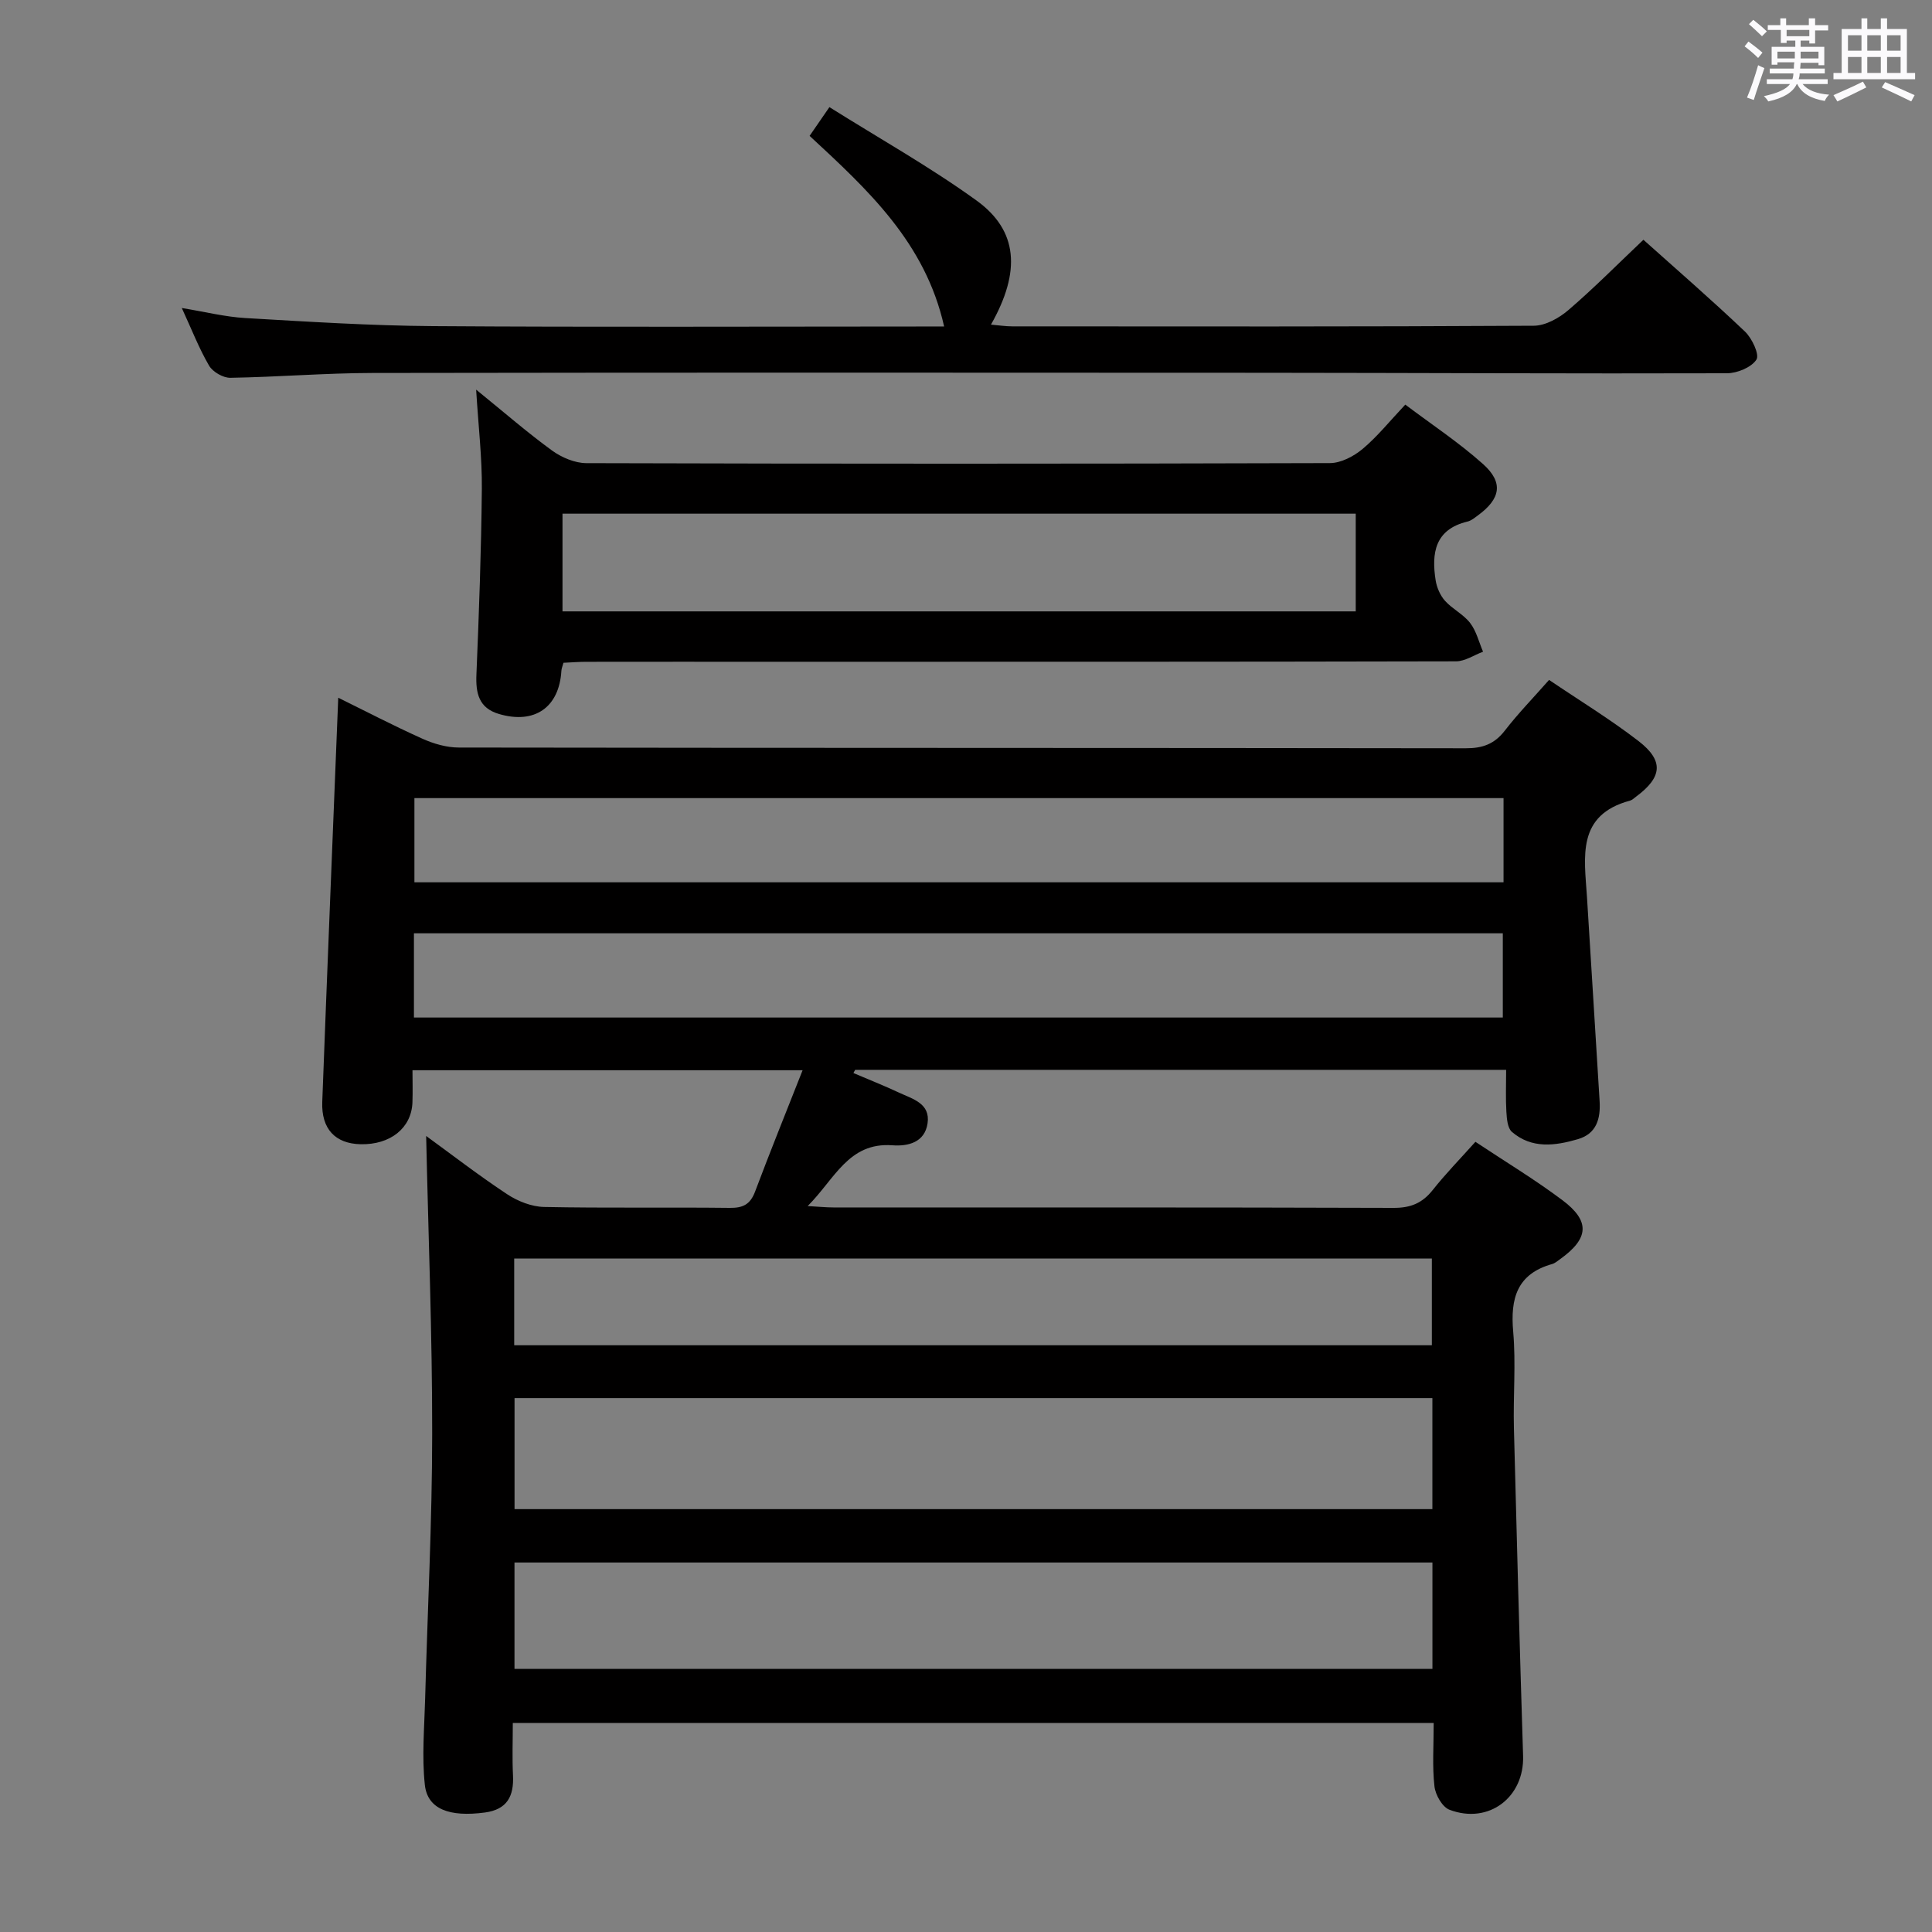<svg enable-background="new 0 0 400 400" viewBox="0 0 400 400" xmlns="http://www.w3.org/2000/svg"><rect x="0" y="0" width="400" height="400" fill="#808080" stroke="none"/><path d="m361.2 9.6.8-1c.9.7 1.9 1.4 2.9 2.3l-.9 1.1c-1-1-2-1.8-2.8-2.4zm.5 10.6c.9-2.1 1.6-4.3 2.3-6.7.4.2.8.4 1.3.6-.7 2.1-1.5 4.3-2.2 6.6zm.4-15.2.9-.9c1 .8 2 1.6 2.8 2.4l-1 1c-.9-.9-1.8-1.7-2.7-2.5zm12.5-1.2h1.2v1.4h2.7v1.1h-2.7v2.7h-1.2v-.6h-1.8v1.3h4.9v3.8h-1.2v-.5h-3.7c0 .4-.1.9-.1 1.2h5.1v1h-5.2c0 .5-.1.9-.2 1.2h6v1h-5.2c1.1 1.3 2.9 2 5.5 2.2-.4.4-.7.8-.9 1.3-2.9-.5-4.8-1.6-5.7-3.5h-.1c-.8 1.7-2.7 2.9-5.9 3.6-.2-.4-.6-.8-.9-1.1 2.8-.6 4.6-1.4 5.4-2.5h-4.8v-1h5.3c.1-.3.2-.7.2-1.2h-4.9v-1h5c0-.4 0-.8.1-1.3h-3.5v.5h-1.2v-3.7h4.9v-1.3h-1.8v.5h-1.2v-2.7h-2.7v-1h2.6v-1.4h1.2v1.4h4.7v-1.4zm-6.6 8.3h3.6c0-.4 0-.9 0-1.4h-3.6zm1.9-4.6h4.7v-1.3h-4.7zm6.6 3.2h-3.7v1.4h3.7z" fill="#fbfafc"/><path d="m385.3 3.8h1.3v2.2h2.8v-2.2h1.3v2.2h4.1v9.1h1.7v1.3h-16.9v-1.3h1.7v-9.1h4.1v-2.2zm.4 13.1.7 1.2c-1.8.9-3.8 1.9-6 2.9-.2-.4-.5-.8-.8-1.3 2.3-1 4.3-1.9 6.1-2.8zm-3.1-6.4h2.8v-3.2h-2.8zm0 4.6h2.8v-3.3h-2.8zm4-4.6h2.8v-3.2h-2.8zm0 4.6h2.8v-3.3h-2.8zm3.7 1.9c2.1.9 4.1 1.8 6.1 2.7l-.7 1.3c-2.2-1.1-4.2-2-6.1-2.9zm3.2-9.7h-2.8v3.2h2.8v-3.1zm-2.8 7.8h2.8v-3.3h-2.8z" fill="#fbfafc"/><g fill="#010000"><path d="m296.83 356.72c-63.68 0-126.77 0-190.66 0 0 3.69-.14 7.28.04 10.86.21 4.29-1.2 7.06-5.81 7.68-7.33.98-11.89-.68-12.44-5.72-.64-5.87-.1-11.87.06-17.81.49-18.29 1.45-36.59 1.46-54.88.02-20.55-.8-41.09-1.25-61.66 5.23 3.8 10.85 8.15 16.77 12.06 2.19 1.45 5.05 2.58 7.63 2.64 12.83.26 25.66.04 38.49.19 2.75.03 4.23-.76 5.21-3.37 3.07-8.17 6.35-16.27 9.84-25.13-27.46 0-53.69 0-80.77 0 0 2.16.07 4.43-.01 6.69-.21 5.29-4.58 8.77-10.74 8.63-5.22-.12-8.14-3.14-7.93-8.77 1.04-27.77 2.19-55.53 3.31-83.67 5.4 2.65 11.33 5.74 17.42 8.48 2.33 1.05 5.02 1.83 7.55 1.83 69.49.1 138.99.05 208.48.15 3.49.01 5.94-.88 8.09-3.67 2.74-3.54 5.88-6.77 9.15-10.48 6.23 4.22 12.62 8.11 18.51 12.65 5.31 4.1 4.92 7.5-.5 11.52-.4.3-.79.69-1.25.82-11.1 2.98-9.45 11.65-8.92 19.86.9 14.1 1.73 28.21 2.62 42.31.23 3.66-.61 6.78-4.48 7.92-4.72 1.38-9.57 2.04-13.68-1.51-.91-.79-1.05-2.72-1.14-4.15-.17-2.78-.05-5.58-.05-8.69-45.27 0-90.03 0-134.78 0-.12.22-.24.44-.36.66 3.16 1.35 6.36 2.61 9.47 4.07 2.8 1.31 6.5 2.21 5.88 6.36-.59 3.95-4.05 4.77-7.28 4.53-9.09-.67-11.94 7-17.54 12.58 2.27.13 3.81.29 5.34.29 38.66.01 77.33-.04 115.99.09 3.52.01 5.93-.99 8.08-3.7 2.67-3.37 5.69-6.46 8.84-9.98 6.21 4.13 12.33 7.82 18.02 12.09 5.79 4.35 5.47 7.92-.45 12.18-.54.39-1.08.86-1.7 1.04-7.27 2.05-8.66 7.12-8.05 13.99.58 6.61-.02 13.32.15 19.99.57 22.62 1.19 45.23 1.9 67.85.27 8.56-7.11 14.24-15.24 11.15-1.48-.56-2.92-3.08-3.11-4.84-.47-4.12-.16-8.31-.16-13.13zm-.27-67.26c-63.67 0-126.73 0-190.03 0v22.99h190.03c0-7.8 0-15.22 0-22.99zm.01 34.04c-63.7 0-126.79 0-190.05 0v22.03h190.05c0-7.5 0-14.6 0-22.03zm-210.87-112.83h225.44c0-6.04 0-11.74 0-17.44-75.35 0-150.25 0-225.44 0zm225.59-45.43c-75.43 0-150.37 0-225.49 0v17.43h225.49c0-5.85 0-11.45 0-17.43zm-204.83 113.28h189.99c0-6.18 0-12.05 0-17.95-63.55 0-126.72 0-189.99 0z"/><path d="m116.66 137.22c-.2.75-.41 1.2-.43 1.67-.46 7.58-5.55 11.11-12.93 8.93-4.17-1.23-4.83-4.29-4.66-8.2.53-12.79 1-25.6 1.12-38.4.06-6.38-.7-12.77-1.18-20.55 5.95 4.83 10.68 8.95 15.73 12.62 1.98 1.43 4.71 2.59 7.1 2.6 51.31.15 102.63.15 153.94-.01 2.28-.01 4.93-1.4 6.76-2.93 3.04-2.54 5.56-5.7 8.84-9.18 5.42 4.09 11.09 7.83 16.1 12.31 4.28 3.83 3.63 7.2-1.07 10.63-.67.49-1.37 1.09-2.14 1.27-6.77 1.62-7.5 6.54-6.6 12.2.24 1.48.94 3.1 1.93 4.21 1.54 1.71 3.83 2.8 5.21 4.6 1.29 1.68 1.81 3.94 2.67 5.94-1.86.69-3.72 1.98-5.58 1.99-47.65.11-95.3.09-142.95.09-12.33 0-24.66-.01-36.99.01-1.62-.01-3.25.13-4.87.2zm-.2-10.64h164.23c0-6.94 0-13.52 0-20.23-54.86 0-109.4 0-164.23 0z"/><path d="m195.47 67.59c-3.9-17.39-15.81-28.3-27.85-39.46 1.29-1.87 2.49-3.6 4.1-5.95 10.34 6.49 20.78 12.35 30.44 19.32 8.62 6.22 9.25 14.69 3.01 25.71 1.63.14 3.02.36 4.4.36 35.99.02 71.99.08 107.98-.13 2.43-.01 5.25-1.59 7.19-3.26 5.29-4.54 10.2-9.51 15.51-14.54 6.75 6.05 14.05 12.37 21.03 19.01 1.46 1.39 3.04 4.76 2.37 5.8-1.04 1.62-3.97 2.82-6.1 2.83-31.99.1-63.98-.08-95.98-.1-61.49-.04-122.98-.06-184.47.04-9.81.02-19.61.84-29.42 1-1.49.02-3.63-1.22-4.39-2.51-2.08-3.56-3.58-7.45-5.65-11.94 4.83.79 8.98 1.84 13.18 2.08 12.94.75 25.9 1.58 38.86 1.67 33.33.23 66.66.08 99.99.08 1.78-.01 3.57-.01 5.8-.01z"/></g></svg>